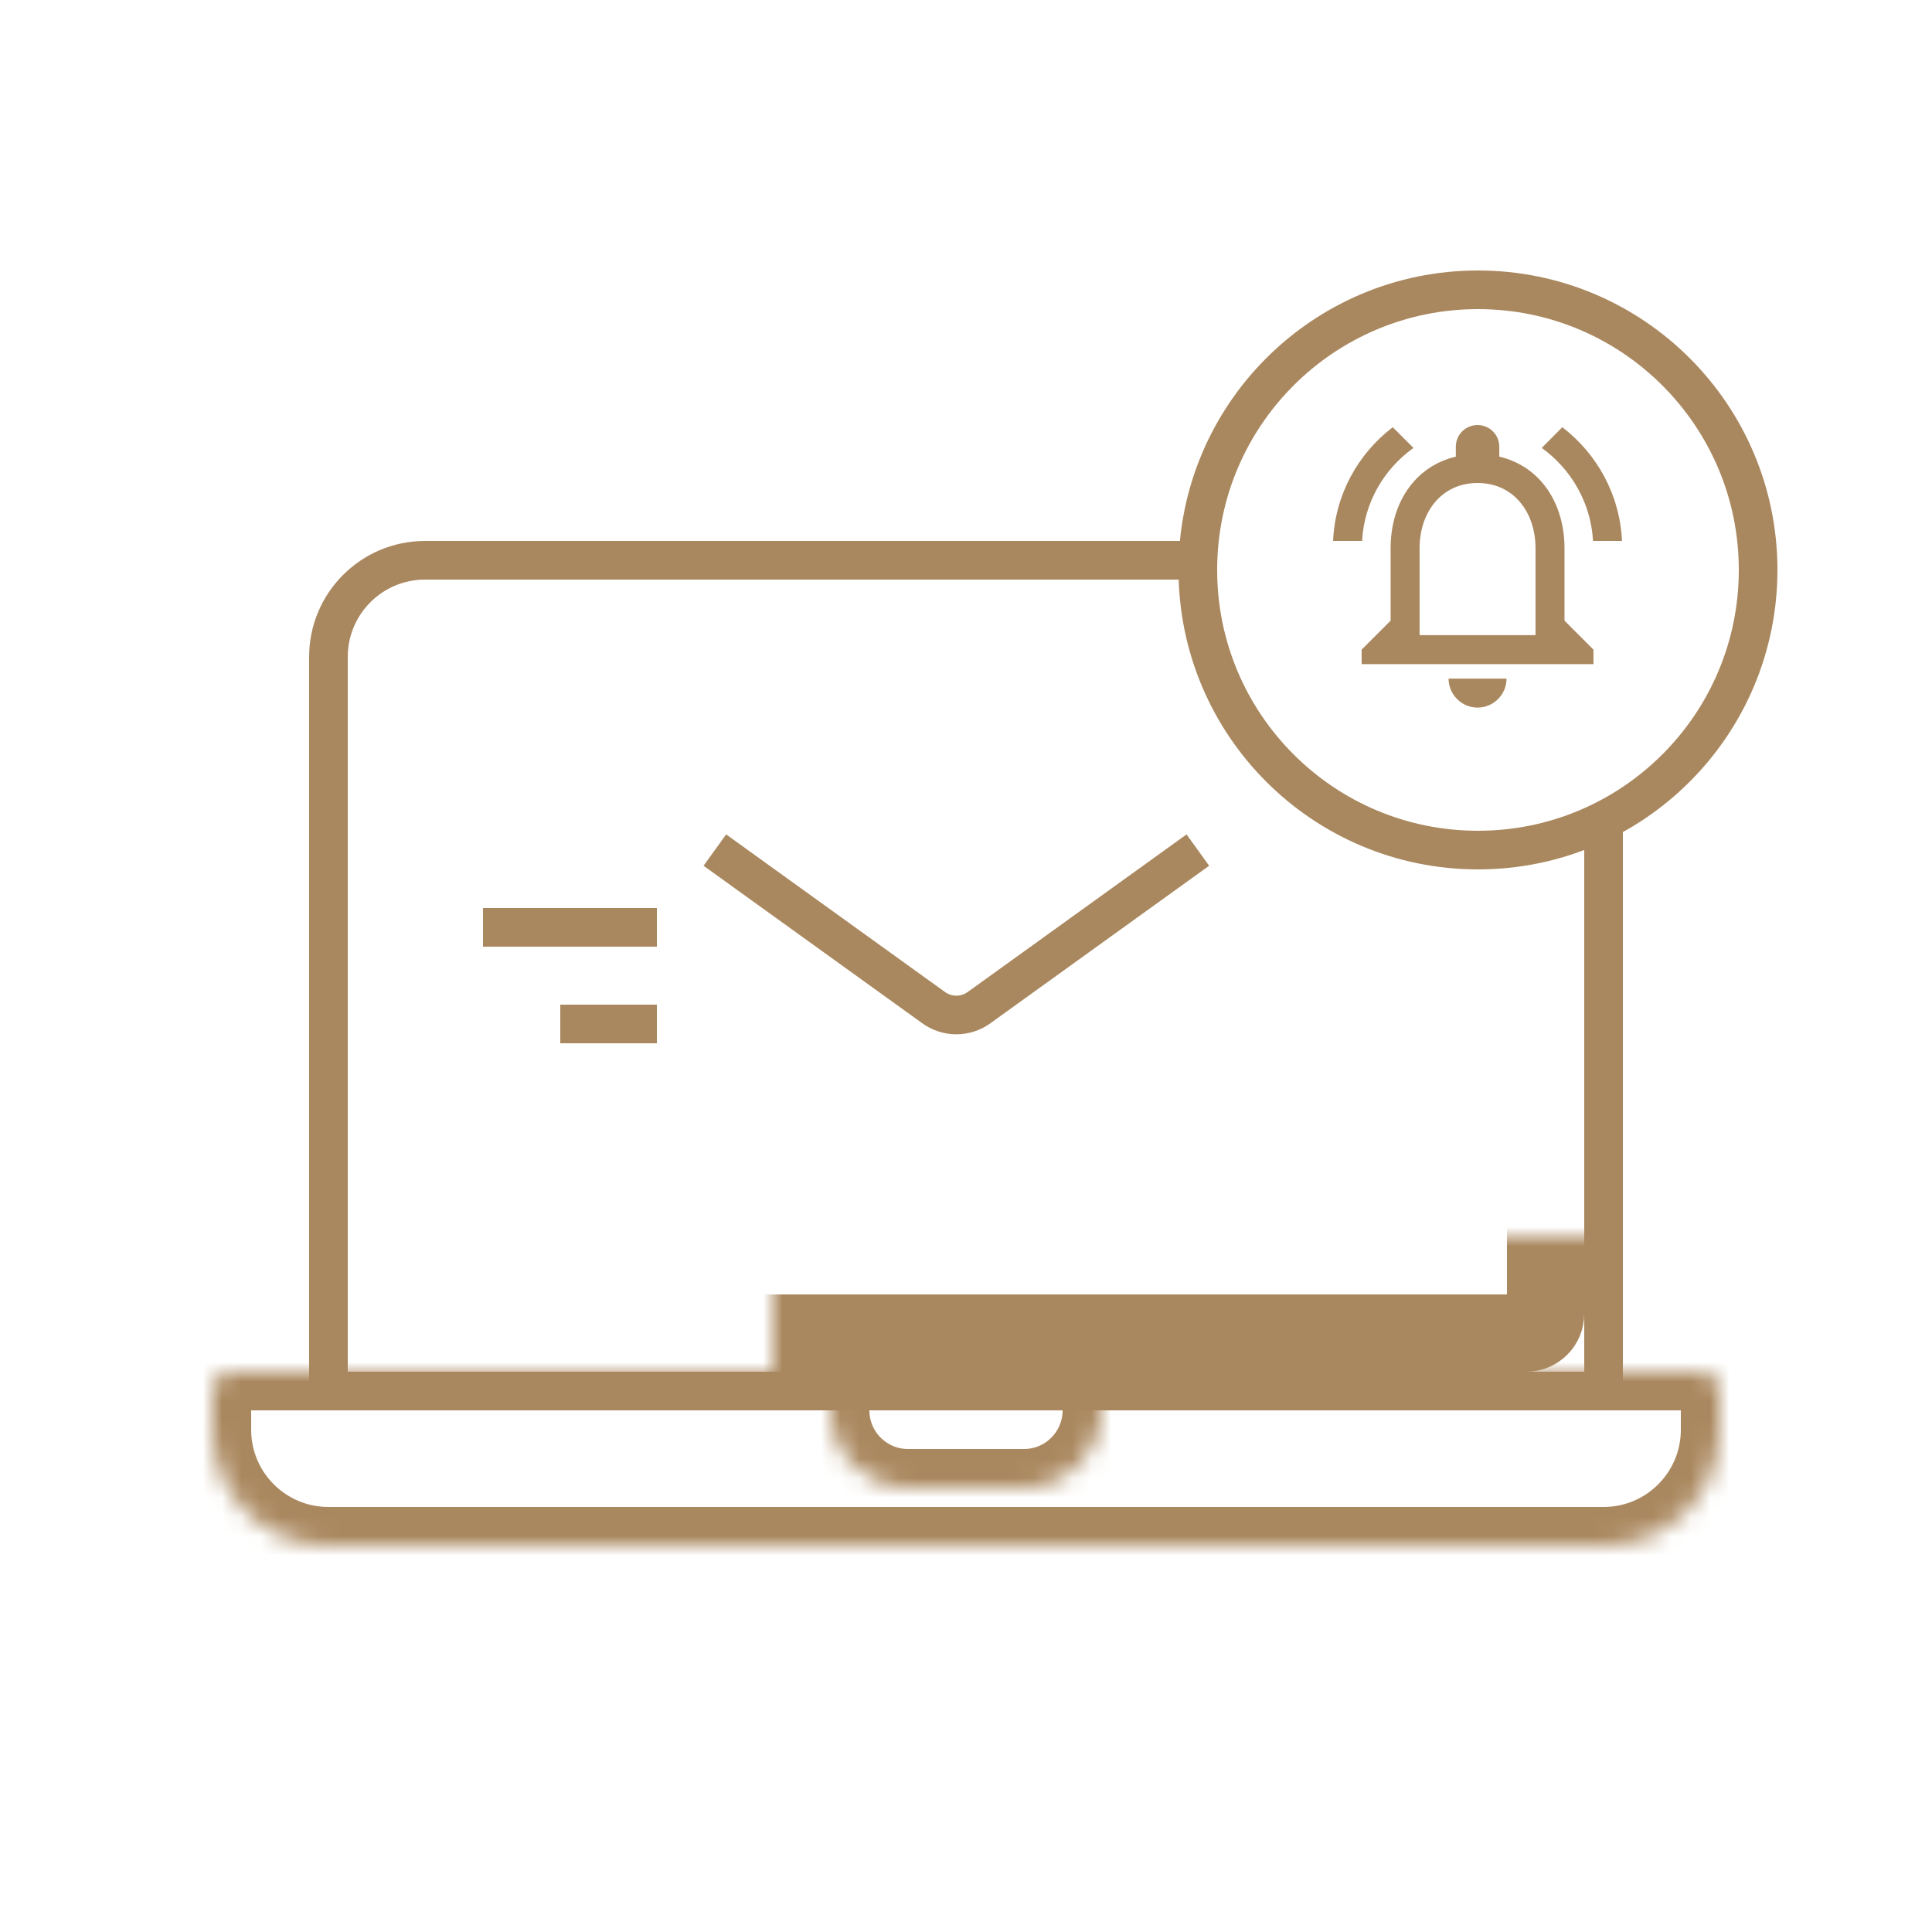 <svg width="100" height="100" viewBox="0 0 100 100" fill="none" xmlns="http://www.w3.org/2000/svg">
<rect width="100" height="100" fill="white"/>
<path d="M17 34C17 31.239 19.239 29 22 29L78 29C80.761 29 83 31.239 83 34V72L17 72L17 34Z" stroke="#AA885F" stroke-width="2"/>
<mask id="path-2-inside-1" fill="white">
<path d="M11 72C11 71.448 11.448 71 12 71L88 71C88.552 71 89 71.448 89 72V74C89 77.314 86.314 80 83 80L17 80C13.686 80 11 77.314 11 74V72Z"/>
</mask>
<path d="M11 72C11 71.448 11.448 71 12 71L88 71C88.552 71 89 71.448 89 72V74C89 77.314 86.314 80 83 80L17 80C13.686 80 11 77.314 11 74V72Z" stroke="#AA885F" stroke-width="4" mask="url(#path-2-inside-1)"/>
<mask id="path-3-inside-2" fill="white">
<path d="M43 72C43 71.448 43.448 71 44 71H56C56.552 71 57 71.448 57 72V73C57 75.209 55.209 77 53 77H47C44.791 77 43 75.209 43 73V72Z"/>
</mask>
<path d="M43 72C43 71.448 43.448 71 44 71H56C56.552 71 57 71.448 57 72V73C57 75.209 55.209 77 53 77H47C44.791 77 43 75.209 43 73V72Z" stroke="#AA885F" stroke-width="4" mask="url(#path-3-inside-2)"/>
<mask id="path-4-inside-3" fill="white">
<rect x="20" y="32" width="60" height="37" rx="1"/>
</mask>
<rect x="20" y="32" width="60" height="37" rx="1" stroke="#AA885F" stroke-width="4" mask="url(#path-4-inside-3)"/>
<circle cx="76.5" cy="29.5" r="14.5" fill="white" stroke="#AA885F" stroke-width="2"/>
<path d="M76.478 36.625C77.302 36.625 77.978 35.95 77.978 35.125H74.978C74.978 35.95 75.653 36.625 76.478 36.625ZM80.978 32.125V28.375C80.978 26.073 79.755 24.145 77.603 23.635V23.125C77.603 22.503 77.1 22 76.478 22C75.855 22 75.353 22.503 75.353 23.125V23.635C73.207 24.145 71.978 26.065 71.978 28.375V32.125L70.478 33.625V34.375H82.478V33.625L80.978 32.125ZM79.478 32.875H73.478V28.375C73.478 26.515 74.61 25 76.478 25C78.345 25 79.478 26.515 79.478 28.375V32.875ZM73.162 23.185L72.09 22.113C70.29 23.485 69.105 25.6 69 28H70.5C70.612 26.012 71.632 24.273 73.162 23.185ZM82.455 28H83.955C83.843 25.6 82.657 23.485 80.865 22.113L79.8 23.185C81.315 24.273 82.343 26.012 82.455 28Z" fill="#AA885F"/>
<mask id="path-7-inside-4" fill="white">
<rect x="36" y="42" width="28" height="17" rx="1"/>
</mask>
<rect x="36" y="42" width="28" height="17" rx="1" fill="white" stroke="#AA885F" stroke-width="4" mask="url(#path-7-inside-4)"/>
<path d="M37 44L48.331 52.159C49.029 52.661 49.971 52.661 50.669 52.159L62 44" stroke="#AA885F" stroke-width="2"/>
<rect x="25" y="47" width="9" height="2" fill="#AA885F"/>
<rect x="29" y="52" width="5" height="2" fill="#AA885F"/>
</svg>
